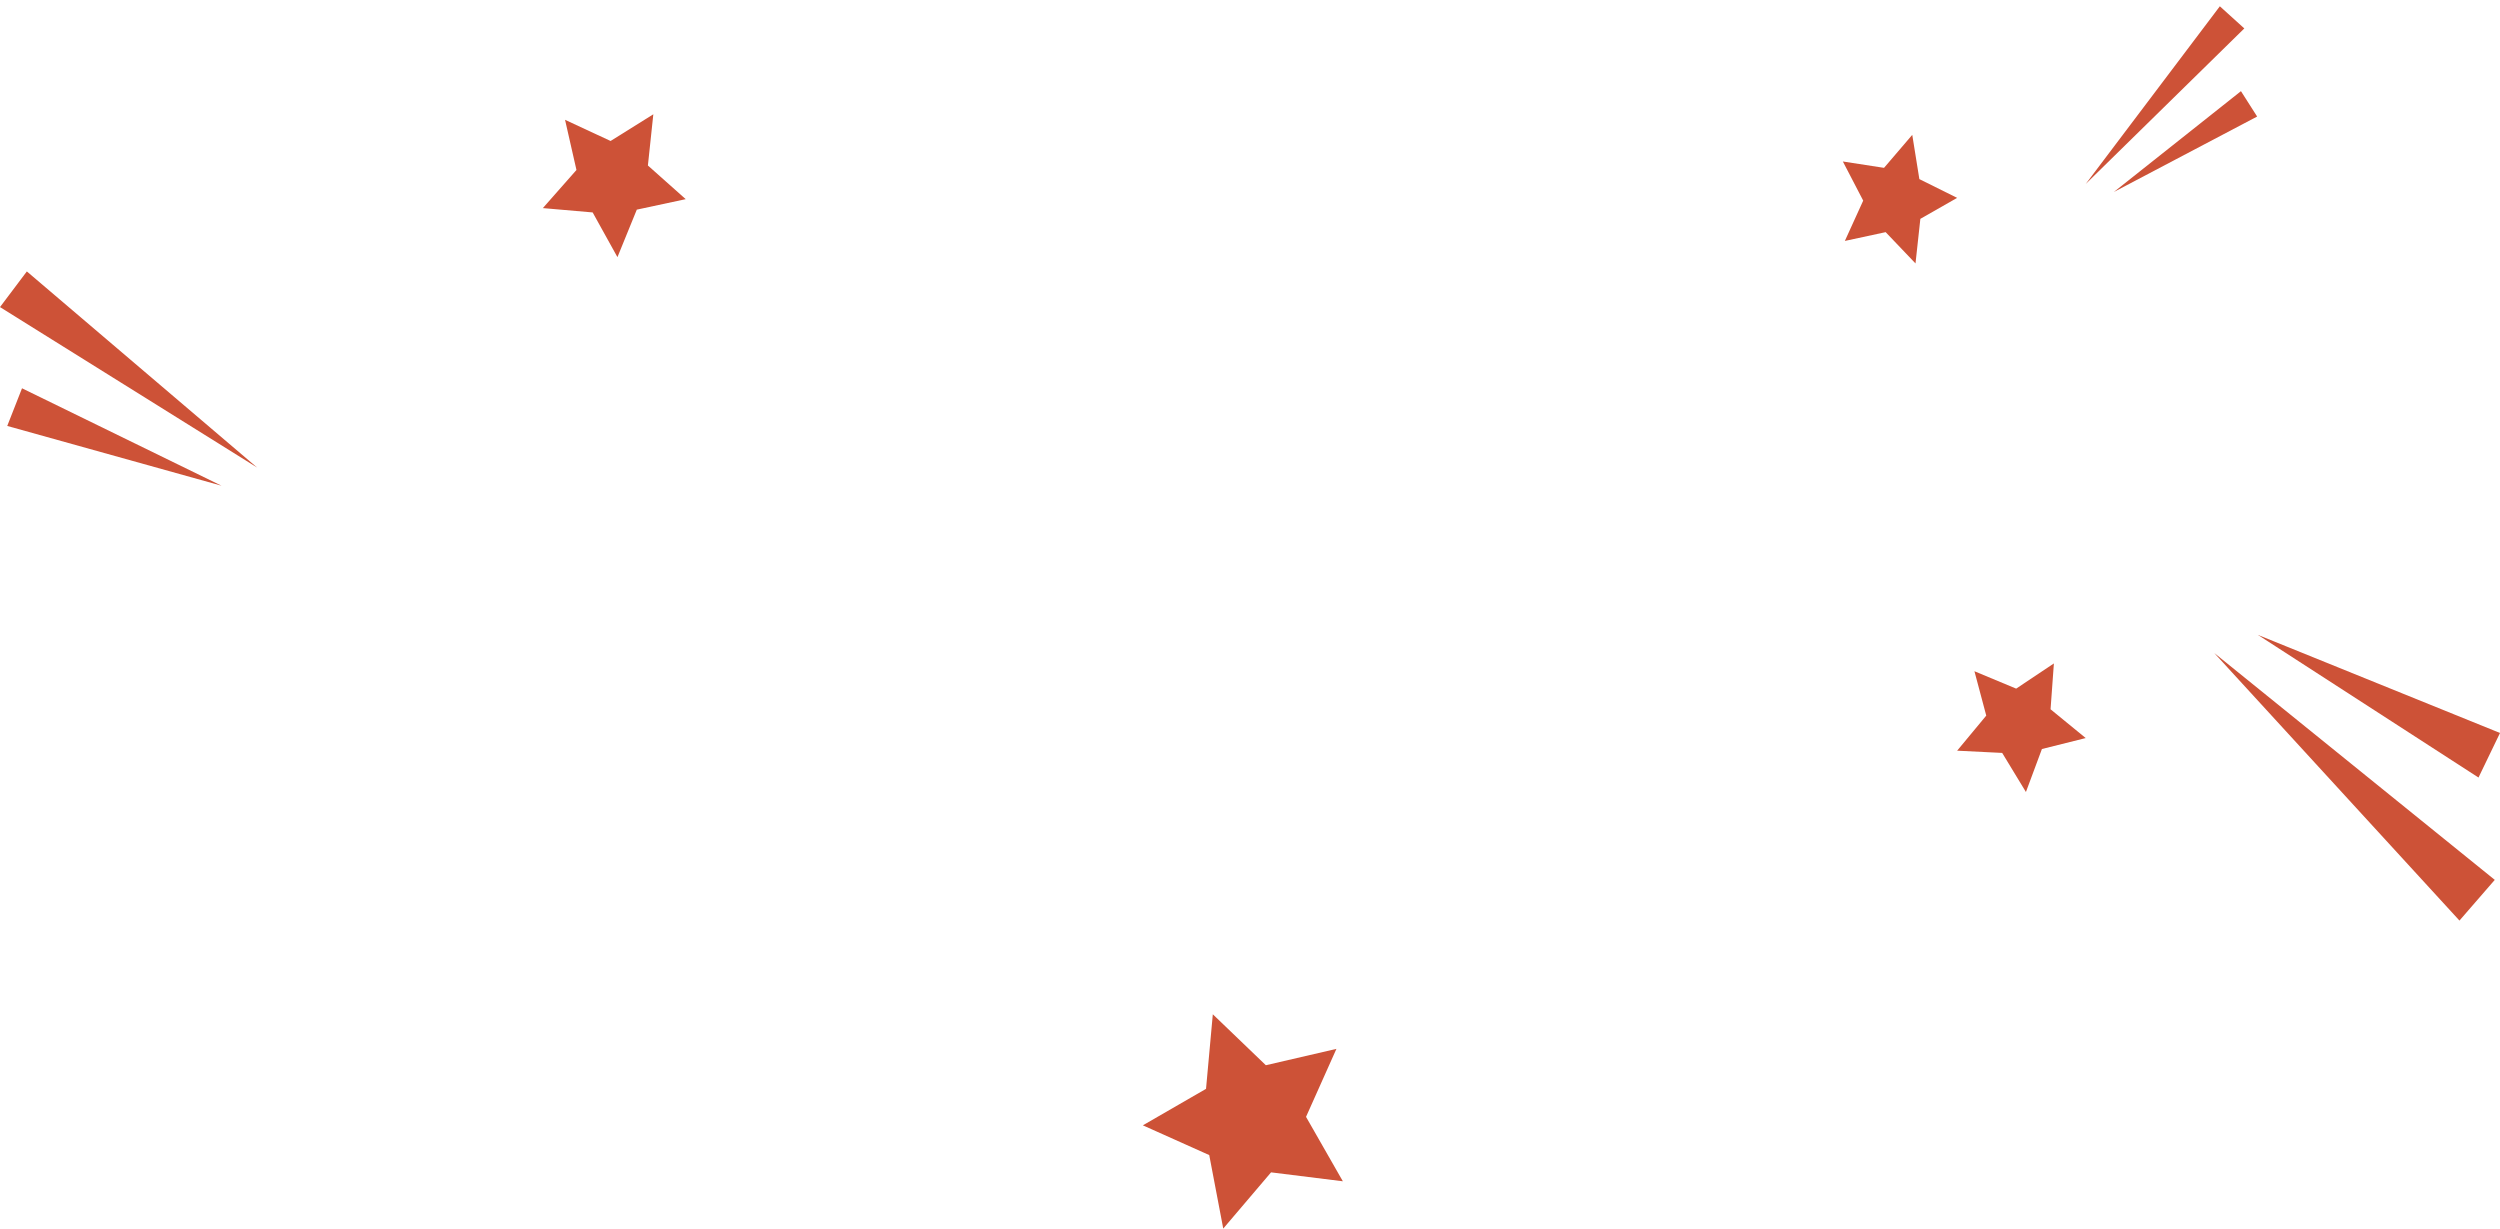 <svg width="175" height="86" viewBox="0 0 175 86" fill="none" xmlns="http://www.w3.org/2000/svg">
    <g clip-path="url(#clip0_0_1)">
        <path d="M133.858 9.44L134.355 12.537L137 13.851L134.425 15.319L134.085 18.44L131.996 16.25L129.14 16.865L130.424 14.044L129 11.304L131.882 11.749L133.858 9.44Z" fill="#CD5237"/>
    </g>
    <g clip-path="url(#clip1_0_1)">
        <path d="M84.897 71L88.61 74.566L93.55 73.421L91.422 78.18L94 82.69L88.974 82.065L85.627 86L84.647 80.856L80 78.773L84.422 76.22L84.897 71Z" fill="#CD5237"/>
    </g>
    <g clip-path="url(#clip2_0_1)">
        <path d="M138.21 46.986L141.132 48.204L143.772 46.44L143.539 49.65L146 51.664L142.934 52.431L141.815 55.44L140.153 52.704L137 52.548L139.038 50.092L138.21 46.986Z" fill="#CD5237"/>
    </g>
    <g clip-path="url(#clip3_0_1)">
        <path d="M45.733 8L45.353 11.585L48 13.941L44.576 14.675L43.221 18L41.486 14.87L38 14.567L40.352 11.899L39.553 8.387L42.741 9.869L45.733 8Z" fill="#CD5237"/>
    </g>
    <g clip-path="url(#clip4_0_1)">
        <path d="M157.102 1.99L146 12.878L155.389 0.44L157.102 1.99Z" fill="#CD5237"/>
        <path d="M147.968 13.44L158 8.158L156.867 6.381L147.968 13.44Z" fill="#CD5237"/>
    </g>
    <g clip-path="url(#clip5_0_1)">
        <path d="M174.634 61.591L155 45.713L172.162 64.44L174.634 61.591Z" fill="#CD5237"/>
        <path d="M158.048 44.44L175 51.308L173.495 54.428L158.048 44.44Z" fill="#CD5237"/>
    </g>
    <g clip-path="url(#clip6_0_1)">
        <path d="M0 21.496L18 32.73L1.879 19L0 21.496Z" fill="#CD5237"/>
        <path d="M15.505 34L0.507 29.816L1.541 27.18L15.505 34Z" fill="#CD5237"/>
    </g>
    <defs>
        <clipPath id="clip0_0_1">
            <rect width="8" height="9" fill="white" transform="translate(129 9.44)"/>
        </clipPath>
        <clipPath id="clip1_0_1">
            <rect width="14" height="15" fill="white" transform="translate(80 71)"/>
        </clipPath>
        <clipPath id="clip2_0_1">
            <rect width="9" height="9" fill="white" transform="translate(137 46.44)"/>
        </clipPath>
        <clipPath id="clip3_0_1">
            <rect width="10" height="10" fill="white" transform="translate(38 8)"/>
        </clipPath>
        <clipPath id="clip4_0_1">
            <rect width="12" height="13" fill="white" transform="translate(146 0.44)"/>
        </clipPath>
        <clipPath id="clip5_0_1">
            <rect width="20" height="20" fill="white" transform="translate(155 44.44)"/>
        </clipPath>
        <clipPath id="clip6_0_1">
            <rect width="18" height="15" fill="white" transform="translate(0 19)"/>
        </clipPath>
    </defs>
</svg>
